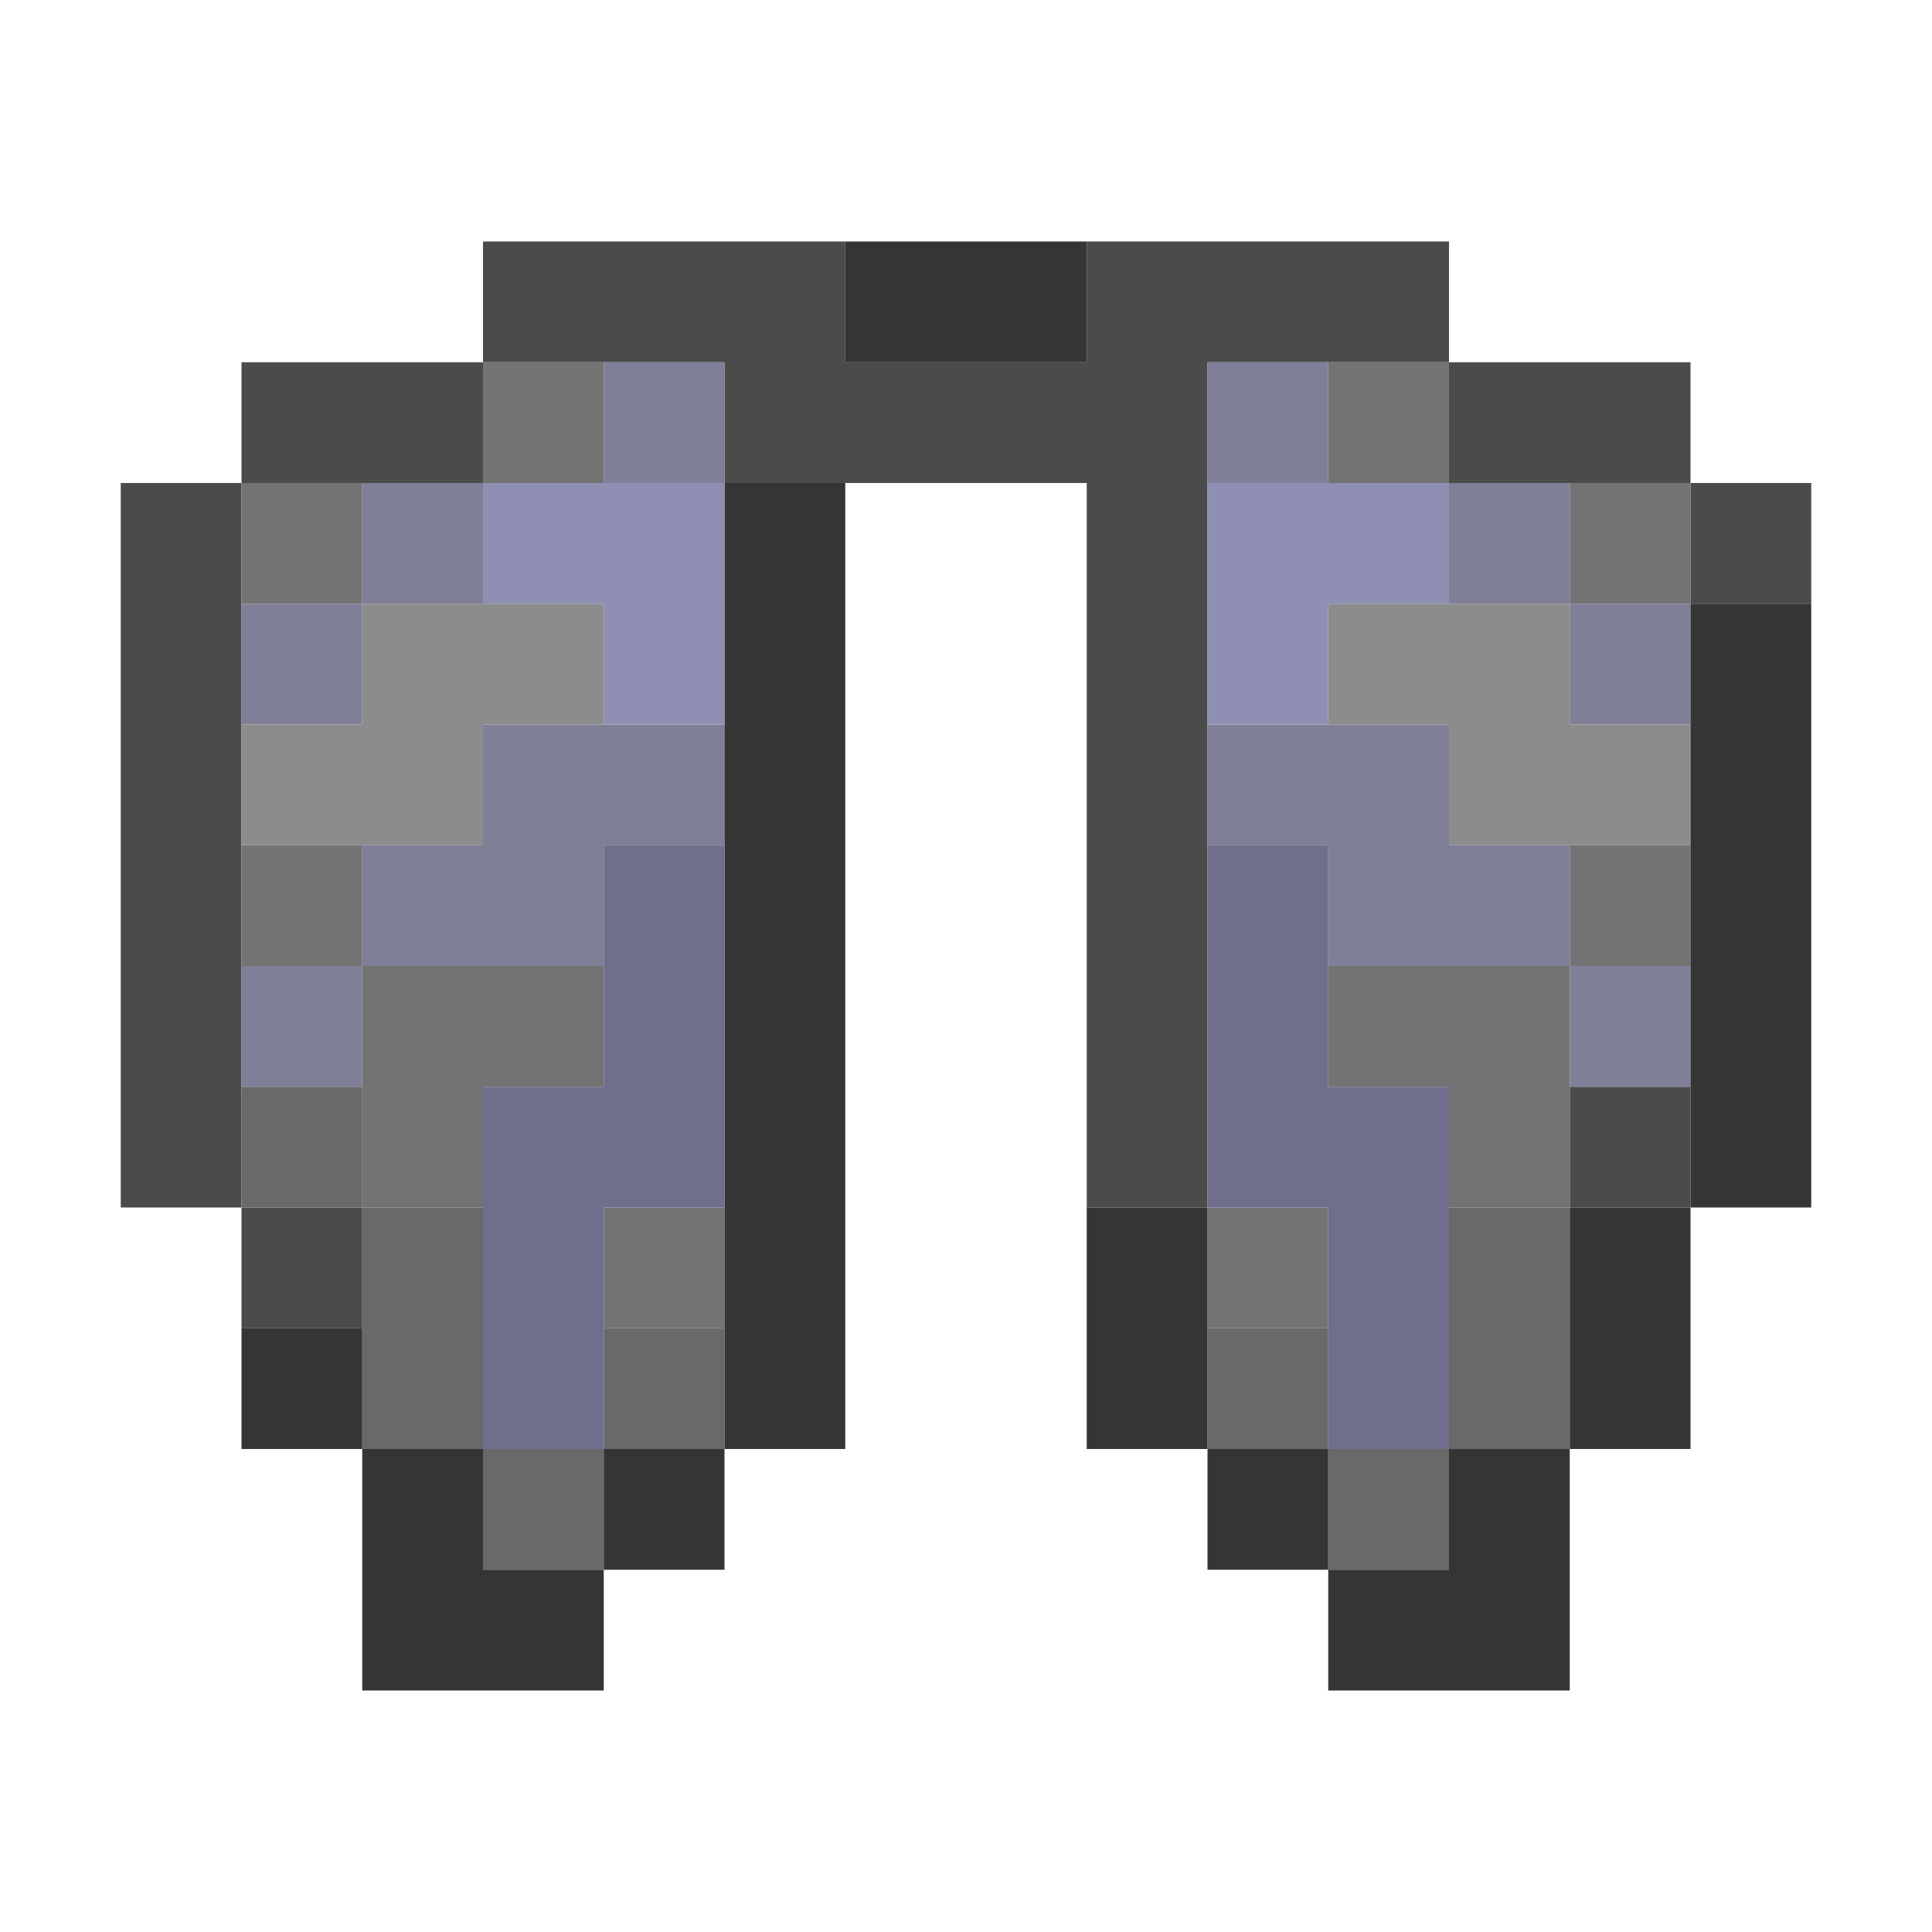 <?xml version="1.0" encoding="UTF-8" standalone="no"?>
<!DOCTYPE svg PUBLIC "-//W3C//DTD SVG 1.1//EN" 
  "http://www.w3.org/Graphics/SVG/1.1/DTD/svg11.dtd">
<svg width="16" height="16"
	 xmlns="http://www.w3.org/2000/svg" version="1.1">
 <path d="  M 2,4  L 1,4  L 1,10  L 2,10  Z  " style="fill:rgb(75, 75, 75); fill-opacity:1.000; stroke:none;" />
 <path d="  M 4,3  L 2,3  L 2,4  L 4,4  Z  " style="fill:rgb(75, 75, 75); fill-opacity:1.000; stroke:none;" />
 <path d="  M 3,10  L 2,10  L 2,11  L 3,11  Z  " style="fill:rgb(75, 75, 75); fill-opacity:1.000; stroke:none;" />
 <path d="  M 12,3  L 12,2  L 9,2  L 9,3  L 7,3  L 7,2  L 4,2  L 4,3  L 6,3  L 6,4  L 9,4  L 9,10  L 10,10  L 10,3  Z  " style="fill:rgb(75, 75, 75); fill-opacity:1.000; stroke:none;" />
 <path d="  M 14,4  L 14,3  L 12,3  L 12,4  Z  " style="fill:rgb(75, 75, 75); fill-opacity:1.000; stroke:none;" />
 <path d="  M 13,10  L 14,10  L 14,9  L 13,9  Z  " style="fill:rgb(75, 75, 75); fill-opacity:1.000; stroke:none;" />
 <path d="  M 15,5  L 15,4  L 14,4  L 14,5  Z  " style="fill:rgb(75, 75, 75); fill-opacity:1.000; stroke:none;" />
 <path d="  M 3,5  L 3,4  L 2,4  L 2,5  Z  " style="fill:rgb(115, 115, 115); fill-opacity:1.000; stroke:none;" />
 <path d="  M 3,7  L 2,7  L 2,8  L 3,8  Z  " style="fill:rgb(115, 115, 115); fill-opacity:1.000; stroke:none;" />
 <path d="  M 3,10  L 4,10  L 4,9  L 5,9  L 5,8  L 3,8  Z  " style="fill:rgb(115, 115, 115); fill-opacity:1.000; stroke:none;" />
 <path d="  M 5,3  L 4,3  L 4,4  L 5,4  Z  " style="fill:rgb(115, 115, 115); fill-opacity:1.000; stroke:none;" />
 <path d="  M 5,10  L 5,11  L 6,11  L 6,10  Z  " style="fill:rgb(115, 115, 115); fill-opacity:1.000; stroke:none;" />
 <path d="  M 10,10  L 10,11  L 11,11  L 11,10  Z  " style="fill:rgb(115, 115, 115); fill-opacity:1.000; stroke:none;" />
 <path d="  M 12,4  L 12,3  L 11,3  L 11,4  Z  " style="fill:rgb(115, 115, 115); fill-opacity:1.000; stroke:none;" />
 <path d="  M 12,10  L 13,10  L 13,8  L 11,8  L 11,9  L 12,9  Z  " style="fill:rgb(115, 115, 115); fill-opacity:1.000; stroke:none;" />
 <path d="  M 13,4  L 13,5  L 14,5  L 14,4  Z  " style="fill:rgb(115, 115, 115); fill-opacity:1.000; stroke:none;" />
 <path d="  M 13,7  L 13,8  L 14,8  L 14,7  Z  " style="fill:rgb(115, 115, 115); fill-opacity:1.000; stroke:none;" />
 <path d="  M 3,6  L 3,5  L 2,5  L 2,6  Z  " style="fill:rgb(127, 127, 152); fill-opacity:1.000; stroke:none;" />
 <path d="  M 2,8  L 2,9  L 3,9  L 3,8  Z  " style="fill:rgb(127, 127, 152); fill-opacity:1.000; stroke:none;" />
 <path d="  M 4,5  L 4,4  L 3,4  L 3,5  Z  " style="fill:rgb(127, 127, 152); fill-opacity:1.000; stroke:none;" />
 <path d="  M 5,8  L 5,7  L 6,7  L 6,6  L 4,6  L 4,7  L 3,7  L 3,8  Z  " style="fill:rgb(127, 127, 152); fill-opacity:1.000; stroke:none;" />
 <path d="  M 5,3  L 5,4  L 6,4  L 6,3  Z  " style="fill:rgb(127, 127, 152); fill-opacity:1.000; stroke:none;" />
 <path d="  M 11,3  L 10,3  L 10,4  L 11,4  Z  " style="fill:rgb(127, 127, 152); fill-opacity:1.000; stroke:none;" />
 <path d="  M 11,7  L 11,8  L 13,8  L 13,7  L 12,7  L 12,6  L 10,6  L 10,7  Z  " style="fill:rgb(127, 127, 152); fill-opacity:1.000; stroke:none;" />
 <path d="  M 13,4  L 12,4  L 12,5  L 13,5  Z  " style="fill:rgb(127, 127, 152); fill-opacity:1.000; stroke:none;" />
 <path d="  M 13,5  L 13,6  L 14,6  L 14,5  Z  " style="fill:rgb(127, 127, 152); fill-opacity:1.000; stroke:none;" />
 <path d="  M 14,9  L 14,8  L 13,8  L 13,9  Z  " style="fill:rgb(127, 127, 152); fill-opacity:1.000; stroke:none;" />
 <path d="  M 2,7  L 4,7  L 4,6  L 5,6  L 5,5  L 3,5  L 3,6  L 2,6  Z  " style="fill:rgb(140, 140, 140); fill-opacity:1.000; stroke:none;" />
 <path d="  M 13,6  L 13,5  L 11,5  L 11,6  L 12,6  L 12,7  L 14,7  L 14,6  Z  " style="fill:rgb(140, 140, 140); fill-opacity:1.000; stroke:none;" />
 <path d="  M 3,10  L 3,9  L 2,9  L 2,10  Z  " style="fill:rgb(105, 105, 105); fill-opacity:1.000; stroke:none;" />
 <path d="  M 4,10  L 3,10  L 3,12  L 4,12  Z  " style="fill:rgb(105, 105, 105); fill-opacity:1.000; stroke:none;" />
 <path d="  M 4,13  L 5,13  L 5,12  L 4,12  Z  " style="fill:rgb(105, 105, 105); fill-opacity:1.000; stroke:none;" />
 <path d="  M 6,12  L 6,11  L 5,11  L 5,12  Z  " style="fill:rgb(105, 105, 105); fill-opacity:1.000; stroke:none;" />
 <path d="  M 11,12  L 11,11  L 10,11  L 10,12  Z  " style="fill:rgb(105, 105, 105); fill-opacity:1.000; stroke:none;" />
 <path d="  M 11,13  L 12,13  L 12,12  L 11,12  Z  " style="fill:rgb(105, 105, 105); fill-opacity:1.000; stroke:none;" />
 <path d="  M 12,12  L 13,12  L 13,10  L 12,10  Z  " style="fill:rgb(105, 105, 105); fill-opacity:1.000; stroke:none;" />
 <path d="  M 2,12  L 3,12  L 3,11  L 2,11  Z  " style="fill:rgb(53, 53, 53); fill-opacity:1.000; stroke:none;" />
 <path d="  M 3,14  L 5,14  L 5,13  L 4,13  L 4,12  L 3,12  Z  " style="fill:rgb(53, 53, 53); fill-opacity:1.000; stroke:none;" />
 <path d="  M 5,12  L 5,13  L 6,13  L 6,12  Z  " style="fill:rgb(53, 53, 53); fill-opacity:1.000; stroke:none;" />
 <path d="  M 6,4  L 6,12  L 7,12  L 7,4  Z  " style="fill:rgb(53, 53, 53); fill-opacity:1.000; stroke:none;" />
 <path d="  M 9,2  L 7,2  L 7,3  L 9,3  Z  " style="fill:rgb(53, 53, 53); fill-opacity:1.000; stroke:none;" />
 <path d="  M 9,12  L 10,12  L 10,10  L 9,10  Z  " style="fill:rgb(53, 53, 53); fill-opacity:1.000; stroke:none;" />
 <path d="  M 11,13  L 11,12  L 10,12  L 10,13  Z  " style="fill:rgb(53, 53, 53); fill-opacity:1.000; stroke:none;" />
 <path d="  M 11,14  L 13,14  L 13,12  L 12,12  L 12,13  L 11,13  Z  " style="fill:rgb(53, 53, 53); fill-opacity:1.000; stroke:none;" />
 <path d="  M 14,10  L 13,10  L 13,12  L 14,12  Z  " style="fill:rgb(53, 53, 53); fill-opacity:1.000; stroke:none;" />
 <path d="  M 15,5  L 14,5  L 14,10  L 15,10  Z  " style="fill:rgb(53, 53, 53); fill-opacity:1.000; stroke:none;" />
 <path d="  M 4,5  L 5,5  L 5,6  L 6,6  L 6,4  L 4,4  Z  " style="fill:rgb(143, 143, 179); fill-opacity:1.000; stroke:none;" />
 <path d="  M 11,6  L 11,5  L 12,5  L 12,4  L 10,4  L 10,6  Z  " style="fill:rgb(143, 143, 179); fill-opacity:1.000; stroke:none;" />
 <path d="  M 4,9  L 4,12  L 5,12  L 5,10  L 6,10  L 6,7  L 5,7  L 5,9  Z  " style="fill:rgb(112, 110, 141); fill-opacity:1.000; stroke:none;" />
 <path d="  M 10,10  L 11,10  L 11,12  L 12,12  L 12,9  L 11,9  L 11,7  L 10,7  Z  " style="fill:rgb(112, 110, 141); fill-opacity:1.000; stroke:none;" />
</svg>
